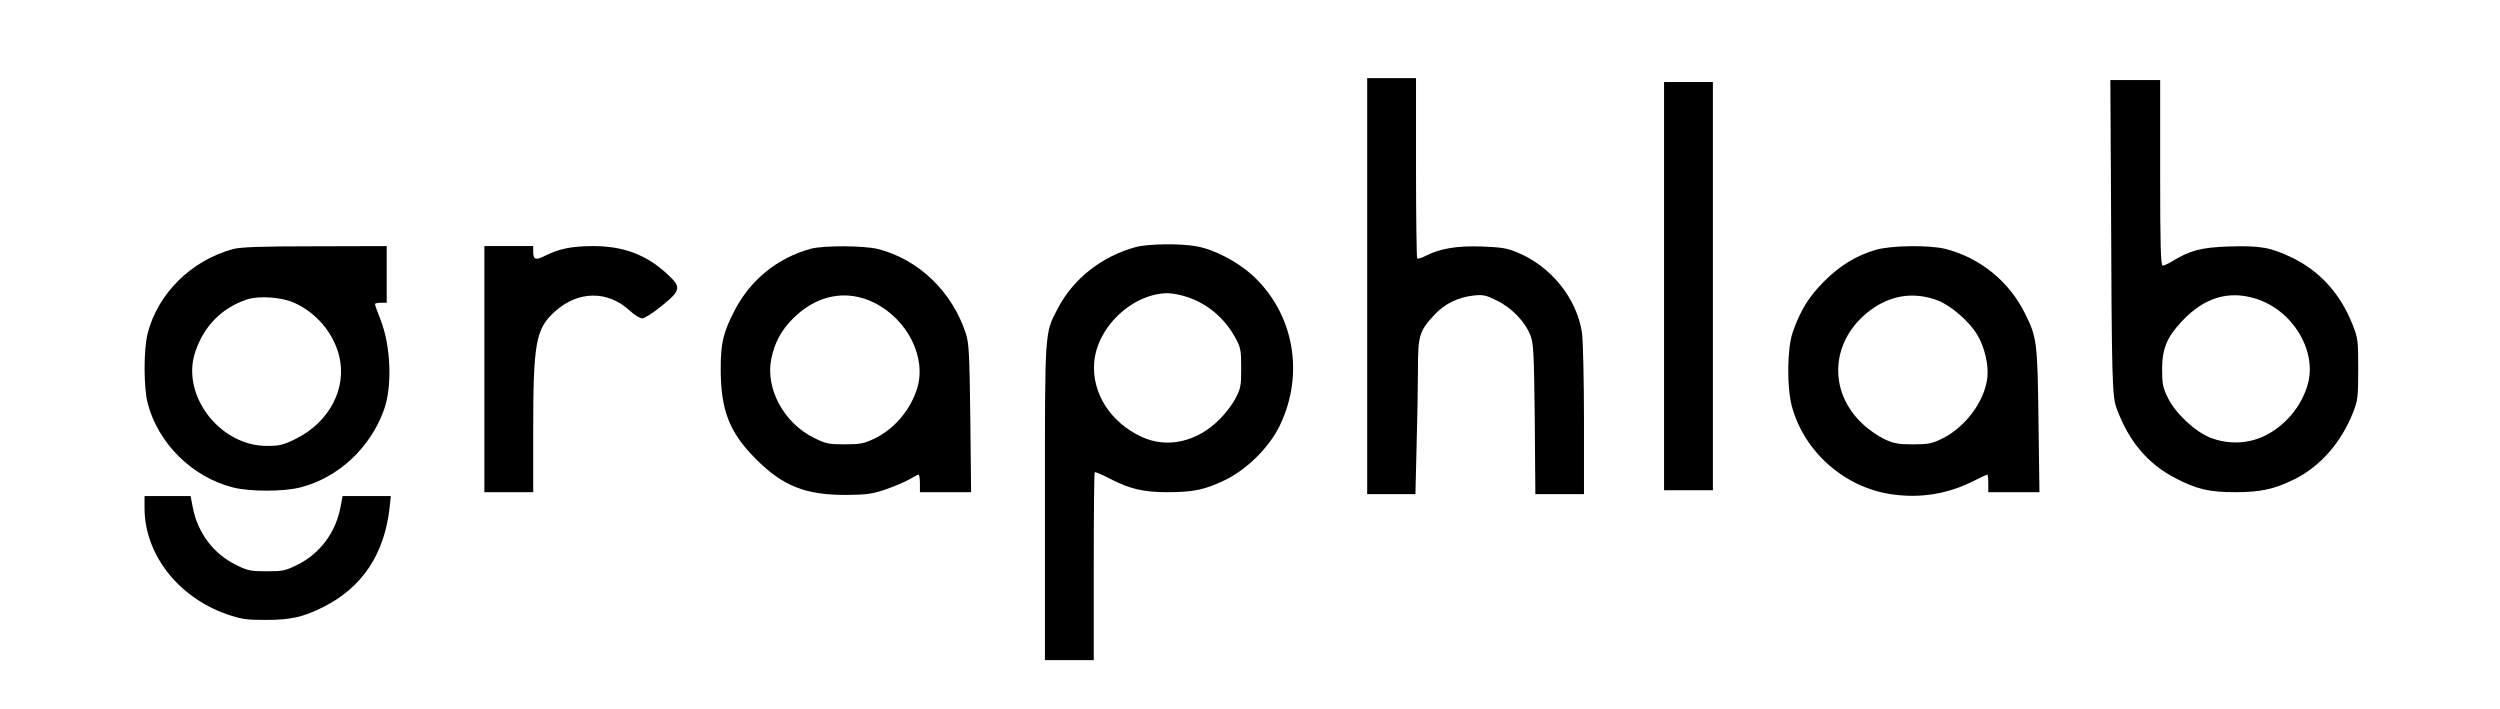 <?xml version="1.0" standalone="no"?>
<!DOCTYPE svg PUBLIC "-//W3C//DTD SVG 20010904//EN"
 "http://www.w3.org/TR/2001/REC-SVG-20010904/DTD/svg10.dtd">
<svg version="1.0" xmlns="http://www.w3.org/2000/svg"
 width="1280pt" height="363pt" viewBox="0 0 1280 363"
 preserveAspectRatio="xMidYMid meet">

<g transform="translate(0,363) scale(0.1,-0.1)"
fill="#000000" stroke="none">
<path d="M7000 2165 l0 -1065 123 0 124 0 6 248 c4 136 7 314 7 395 0 169 7
193 86 277 51 55 122 89 200 97 47 5 63 2 118 -26 77 -37 146 -110 172 -179
16 -41 18 -93 22 -429 l3 -383 125 0 124 0 0 378 c0 207 -5 409 -10 447 -26
176 -157 340 -330 412 -55 23 -83 27 -185 31 -127 4 -210 -10 -286 -48 -20
-11 -39 -16 -43 -13 -3 4 -6 213 -6 465 l0 458 -125 0 -125 0 0 -1065z"/>
<path d="M10808 2688 c4 -1034 6 -1086 30 -1151 61 -166 159 -282 298 -354
110 -58 176 -73 309 -73 129 0 198 15 302 66 133 66 240 188 301 343 24 61 26
78 26 221 0 149 -1 158 -30 231 -63 157 -166 270 -307 339 -112 54 -164 63
-326 58 -142 -5 -199 -20 -293 -78 -18 -11 -39 -20 -45 -20 -10 0 -13 102 -13
475 l0 475 -127 0 -128 0 3 -532z m741 -587 c187 -58 313 -262 268 -434 -31
-116 -117 -219 -227 -271 -84 -39 -183 -42 -273 -7 -78 31 -176 122 -217 203
-26 54 -30 71 -30 147 0 106 25 165 102 247 114 121 238 158 377 115z"/>
<path d="M8520 2165 l0 -1045 125 0 125 0 0 1045 0 1045 -125 0 -125 0 0
-1045z"/>
<path d="M5815 2365 c-173 -47 -319 -161 -399 -314 -68 -130 -66 -101 -66
-995 l0 -806 125 0 125 0 0 478 c0 263 2 481 5 484 3 3 38 -12 78 -33 100 -52
171 -69 293 -69 134 0 191 12 294 61 114 55 228 168 282 279 129 266 73 576
-140 771 -77 70 -196 132 -286 148 -81 15 -250 13 -311 -4z m241 -249 c116
-31 214 -111 272 -221 24 -44 27 -61 27 -150 0 -91 -3 -105 -29 -154 -15 -30
-52 -79 -82 -108 -115 -116 -268 -150 -398 -90 -159 73 -255 222 -244 378 13
182 191 353 373 358 17 0 53 -5 81 -13z"/>
<path d="M1194 2355 c-214 -58 -385 -226 -438 -432 -21 -82 -21 -275 0 -357
53 -205 226 -377 434 -431 87 -23 263 -23 350 0 193 50 356 202 426 397 43
119 35 324 -16 457 -17 42 -30 79 -30 84 0 4 14 7 30 7 l30 0 0 145 0 145
-367 -1 c-278 0 -380 -4 -419 -14z m316 -277 c111 -51 196 -152 226 -268 42
-166 -48 -341 -222 -427 -65 -32 -84 -36 -148 -36 -242 0 -441 262 -366 482
44 132 136 225 265 268 63 20 180 12 245 -19z"/>
<path d="M2480 1740 l0 -630 125 0 125 0 0 308 c0 459 13 528 111 617 119 107
270 109 384 4 23 -22 52 -39 63 -39 12 0 56 28 99 63 101 82 103 96 27 166
-107 98 -223 141 -378 141 -108 0 -175 -14 -244 -49 -49 -25 -62 -21 -62 20
l0 29 -125 0 -125 0 0 -630z"/>
<path d="M4150 2356 c-170 -47 -308 -159 -389 -316 -58 -112 -71 -166 -71
-299 0 -212 45 -326 180 -461 138 -139 255 -185 465 -184 103 1 131 5 199 28
43 15 98 38 121 51 23 14 45 25 48 25 4 0 7 -20 7 -45 l0 -45 131 0 131 0 -4
378 c-4 326 -7 384 -22 432 -70 216 -242 382 -451 435 -72 18 -280 19 -345 1z
m324 -275 c173 -85 272 -283 221 -442 -36 -113 -120 -209 -223 -257 -49 -23
-70 -27 -147 -27 -82 0 -97 3 -157 33 -155 76 -250 253 -219 405 17 83 51 146
111 206 121 121 273 151 414 82z"/>
<path d="M9605 2351 c-99 -28 -184 -80 -265 -161 -79 -79 -122 -149 -161 -260
-29 -84 -31 -279 -5 -379 63 -235 271 -418 513 -452 146 -21 285 2 415 67 37
19 70 34 73 34 3 0 5 -20 5 -45 l0 -45 131 0 131 0 -5 368 c-5 401 -8 425 -69
547 -81 164 -229 284 -405 330 -80 21 -280 19 -358 -4z m318 -260 c67 -26 162
-109 201 -176 38 -63 59 -157 51 -220 -15 -122 -113 -253 -232 -311 -50 -25
-70 -29 -148 -29 -77 0 -98 4 -148 27 -31 15 -82 50 -112 79 -179 169 -161
428 39 579 106 80 227 98 349 51z"/>
<path d="M740 1029 c0 -235 170 -455 419 -543 76 -26 99 -30 201 -30 127 0
192 14 295 66 200 100 314 272 340 511 l6 57 -124 0 -123 0 -11 -58 c-24 -128
-106 -238 -221 -294 -60 -30 -75 -33 -157 -33 -82 0 -97 3 -157 33 -115 56
-197 166 -221 294 l-11 58 -118 0 -118 0 0 -61z"/>
</g>
</svg>
